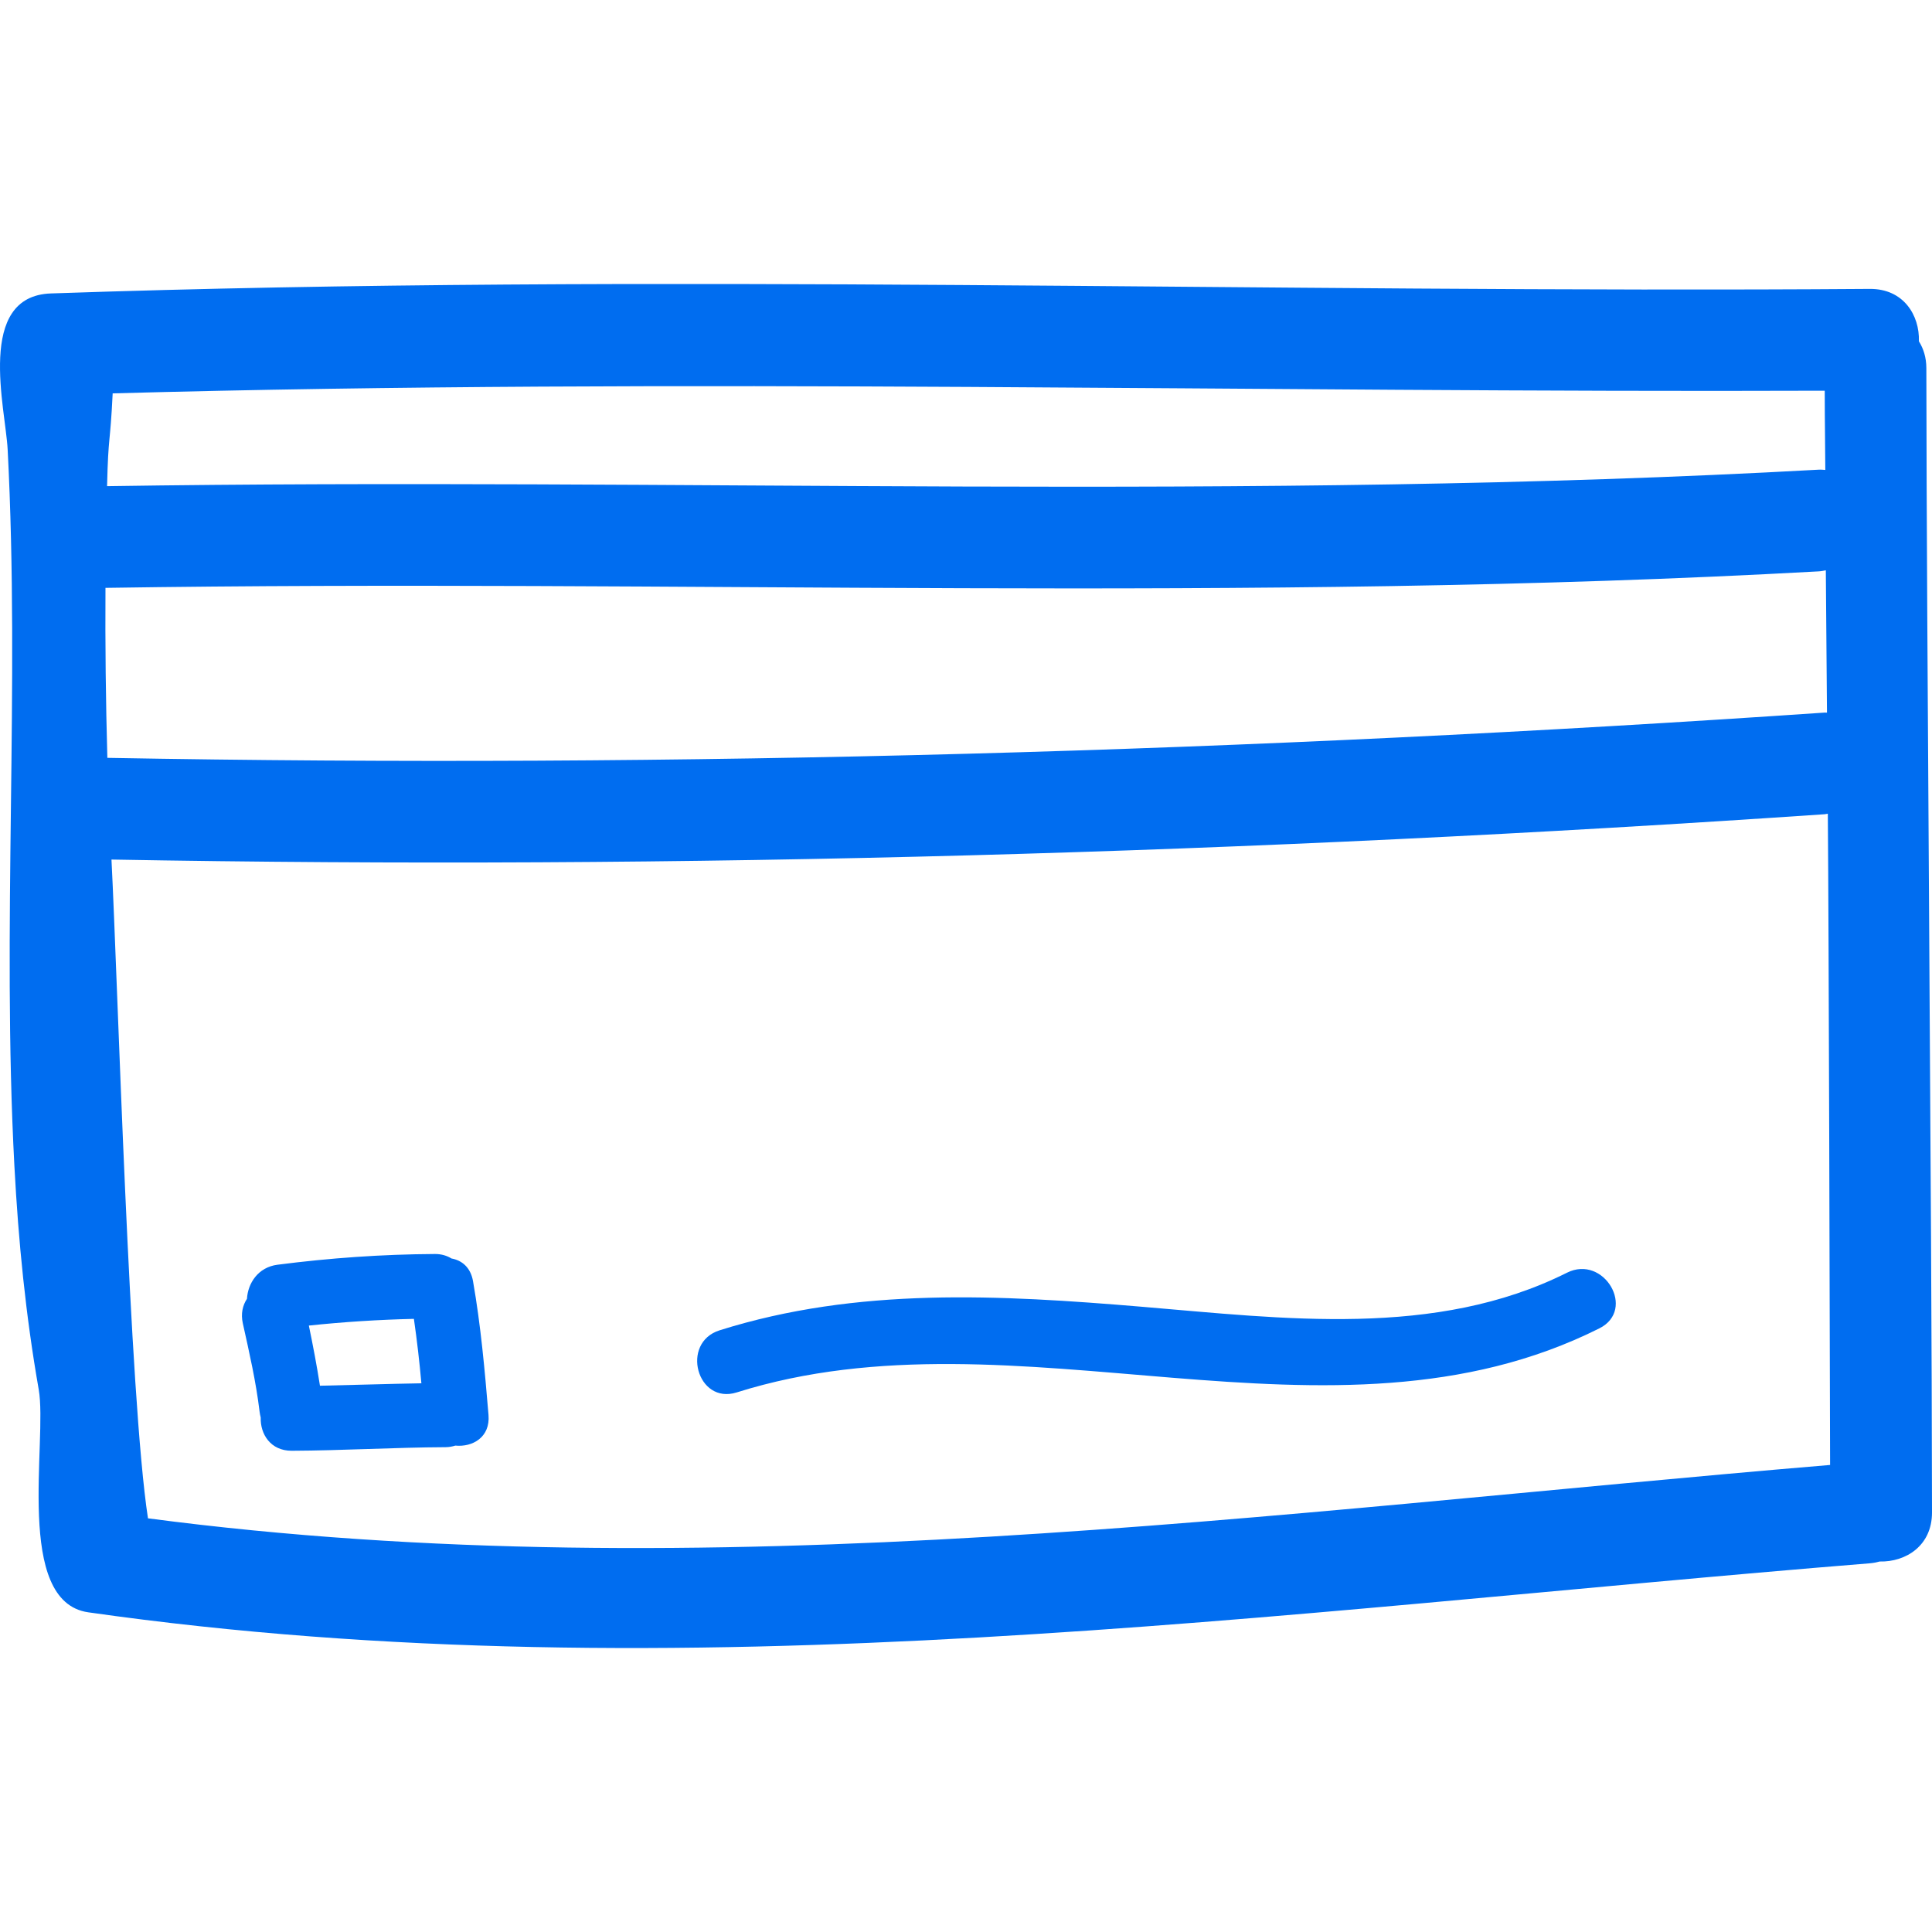 <?xml version="1.0" encoding="iso-8859-1"?>
<!-- Generator: Adobe Illustrator 16.0.0, SVG Export Plug-In . SVG Version: 6.00 Build 0)  -->
<!DOCTYPE svg PUBLIC "-//W3C//DTD SVG 1.1//EN" "http://www.w3.org/Graphics/SVG/1.1/DTD/svg11.dtd">
<svg xmlns="http://www.w3.org/2000/svg" xmlns:xlink="http://www.w3.org/1999/xlink" version="1.1" id="Capa_1" x="0px" y="0px" width="512px" height="512px" viewBox="0 0 468.037 468.037" style="enable-background:new 0 0 468.037 468.037;" xml:space="preserve">
<g>
	<g>
		<path d="M464.863,82.682c0.203-6.312-3.737-12.75-11.877-12.692c-146.916,1.077-293.728-3.958-440.652,1.097    c-18.255,0.64-10.996,27.86-10.481,37.782c3.009,57.661-1.442,115.712,1.633,173.573c0.978,18.361,2.724,36.089,5.896,54.182    c2.173,12.38-5.995,51.404,12.007,53.969c143.661,20.465,288.114-0.284,431.598-11.877c0.848-0.066,1.625-0.234,2.387-0.432    c6.276,0.152,12.669-3.788,12.664-11.883c-0.071-77.733-1.31-209.918-1.371-277.245C466.661,86.556,465.955,84.428,464.863,82.682    z M27.296,95.295c138.278-3.806,276.473-0.14,414.757-0.645c0.015,10.047,0.091,9.148,0.137,19.195    c-0.508-0.028-0.98-0.099-1.528-0.068c-138.142,7.69-276.48,1.881-414.724,3.999C26.245,104.9,26.667,108.17,27.296,95.295z     M25.552,142.412c138.375-2.13,276.841,3.696,415.109-3.999c0.589-0.03,1.106-0.16,1.655-0.254    c0.076,11.496,0.178,22.988,0.279,34.484c-0.198,0.005-0.36-0.03-0.563-0.015c-138.477,9.453-277.243,13.495-416.026,10.966    C25.621,169.873,25.471,156.145,25.552,142.412z M35.848,367.823c-4.527-29.549-7.31-129.844-8.843-159.591    c138.456,2.491,276.887-1.549,415.028-10.979c0.269-0.021,0.513-0.097,0.767-0.129c0.249,29.054,0.478,128.719,0.549,157.77    C308.203,366.218,171.176,385.616,35.848,367.823z" fill="#006DF0"/>
		<path d="M109.379,304.876c-1.097-0.671-2.422-1.097-4.035-1.087c-12.781,0.071-25.458,0.965-38.13,2.6    c-4.705,0.609-7.165,4.499-7.383,8.252c-1.041,1.59-1.529,3.601-1.003,5.956c1.564,7.054,3.191,14.138,4.05,21.323    c0.063,0.502,0.155,1,0.282,1.487c-0.127,3.991,2.369,8.069,7.518,8.049c12.434-0.056,24.839-0.808,37.268-0.868    c0.874-0.006,1.638-0.163,2.361-0.381c4.202,0.406,8.49-2.036,8.038-7.419c-0.903-10.842-1.871-21.678-3.75-32.408    C114.008,307.014,111.87,305.313,109.379,304.876z M77.51,335.7c-0.759-4.88-1.684-9.729-2.689-14.574    c8.46-0.889,16.938-1.432,25.448-1.625c0.749,5.189,1.348,10.39,1.815,15.61C93.894,335.248,85.706,335.527,77.51,335.7z" fill="#006DF0"/>
		<path d="M379.599,308.324c-31.813,15.94-68.746,11.101-102.946,8.247c-34.494-2.879-68.88-4.829-102.321,5.702    c-9.557,3.012-5.477,18.078,4.149,15.046c68.04-21.434,143.813,17.148,208.984-15.522    C396.467,317.282,388.561,303.831,379.599,308.324z" fill="#006DF0"/>
	</g>
</g>
<g>
</g>
<g>
</g>
<g>
</g>
<g>
</g>
<g>
</g>
<g>
</g>
<g>
</g>
<g>
</g>
<g>
</g>
<g>
</g>
<g>
</g>
<g>
</g>
<g>
</g>
<g>
</g>
<g>
</g>
</svg>
